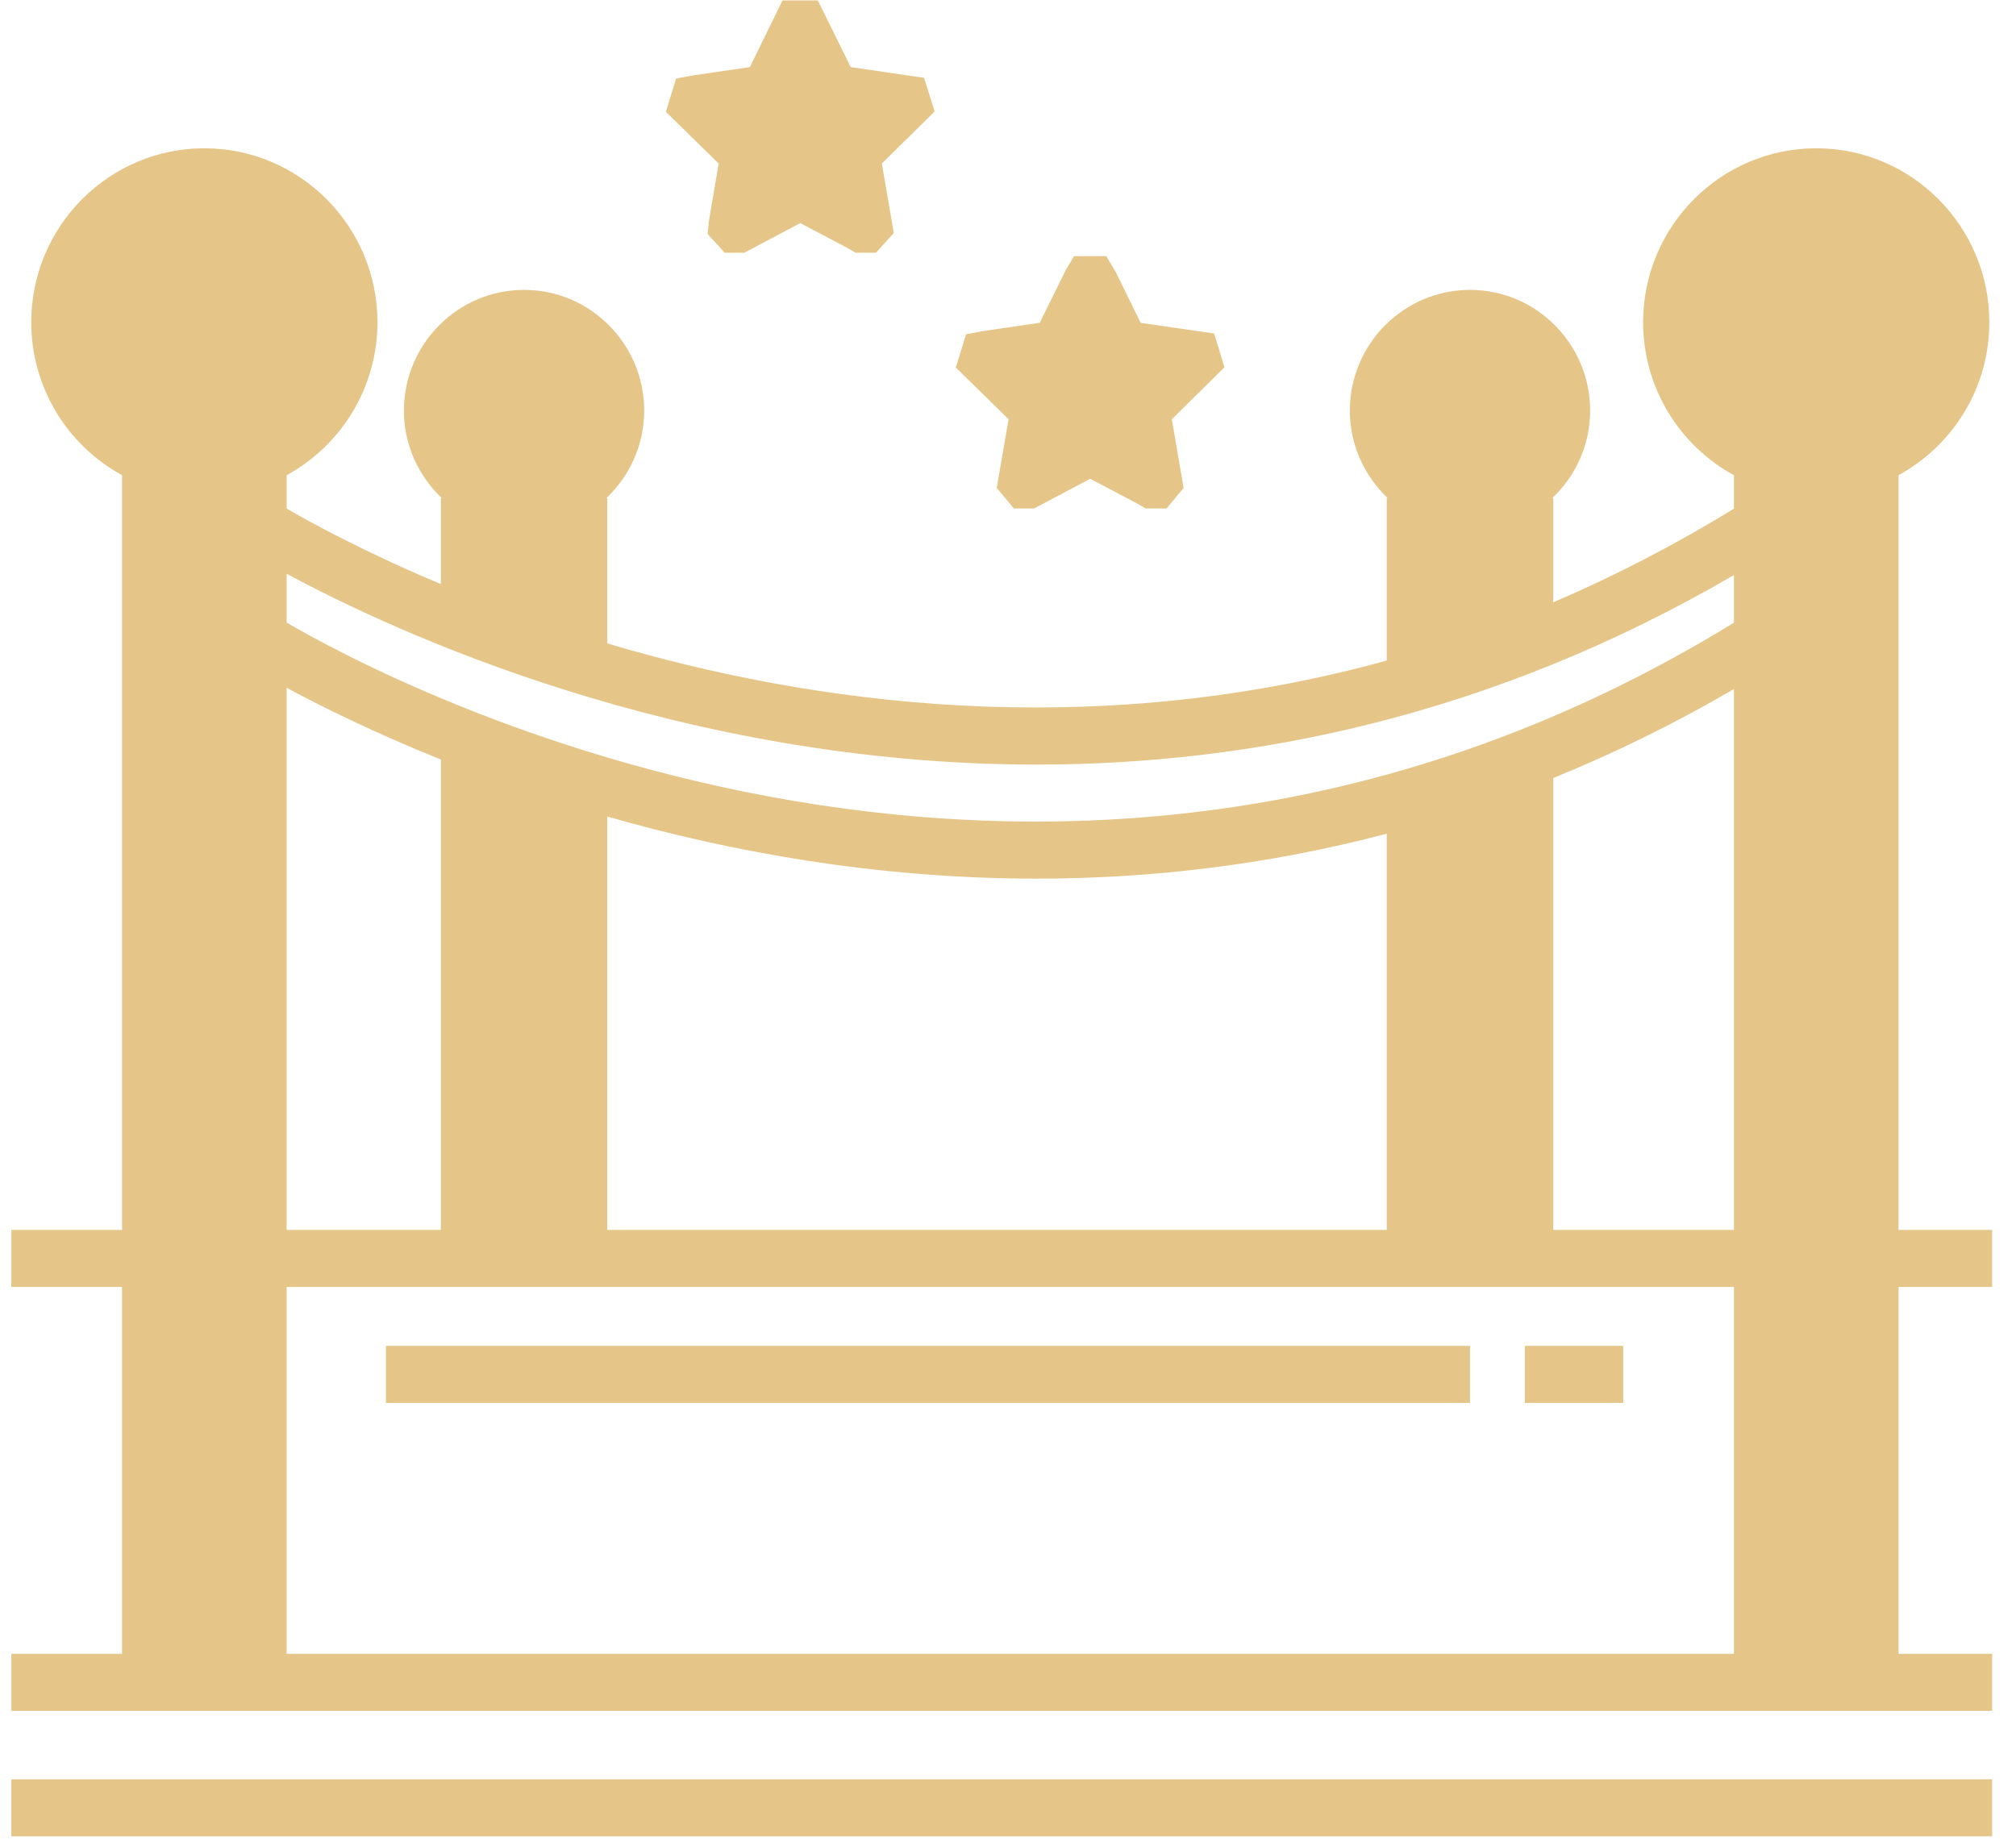<?xml version="1.0" encoding="UTF-8"?>
<svg width="48px" height="44px" viewBox="0 0 48 44" version="1.1" xmlns="http://www.w3.org/2000/svg" xmlns:xlink="http://www.w3.org/1999/xlink">
    <!-- Generator: Sketch 49.1 (51147) - http://www.bohemiancoding.com/sketch -->
    <title>noun_Red Carpet_1651105</title>
    <desc>Created with Sketch.</desc>
    <defs></defs>
    <g id="Page-1" stroke="none" stroke-width="1" fill="none" fill-rule="evenodd">
        <g id="Exclusividade" transform="translate(-921, -382)" fill="#E5C688" fill-rule="nonzero">
            <g id="noun_Red-Carpet_1651105" transform="translate(921, 382)">
                <g id="Group">
                    <path d="M47.432,30.646 L47.432,29.288 L45.203,29.288 L45.203,11.316 C46.489,10.614 47.365,9.245 47.365,7.673 C47.365,5.389 45.516,3.531 43.243,3.531 C40.971,3.531 39.122,5.389 39.122,7.673 C39.122,9.244 39.997,10.614 41.284,11.316 L41.284,12.112 C39.845,12.996 38.408,13.733 36.982,14.342 L36.982,11.86 L36.961,11.86 C37.512,11.336 37.861,10.599 37.861,9.778 C37.861,8.193 36.577,6.903 35,6.903 C33.423,6.903 32.139,8.193 32.139,9.778 C32.139,10.599 32.489,11.336 33.039,11.86 L33.018,11.86 L33.018,15.73 C25.894,17.692 19.293,16.757 14.459,15.322 L14.459,11.86 L14.438,11.86 C14.99,11.336 15.338,10.599 15.338,9.778 C15.338,8.193 14.055,6.903 12.478,6.903 C10.901,6.903 9.617,8.193 9.617,9.778 C9.617,10.599 9.966,11.336 10.517,11.86 L10.496,11.86 L10.496,13.908 C8.658,13.138 7.379,12.433 6.825,12.109 L6.825,11.316 C8.111,10.614 8.987,9.245 8.987,7.673 C8.987,5.389 7.138,3.531 4.865,3.531 C2.592,3.531 0.744,5.389 0.744,7.673 C0.744,9.244 1.619,10.614 2.906,11.316 L2.906,29.288 L0.27,29.288 L0.27,30.646 L2.905,30.646 L2.905,39.383 L0.27,39.383 L0.27,40.741 L47.432,40.741 L47.432,39.383 L45.203,39.383 L45.203,30.646 L47.432,30.646 Z M6.824,16.378 C7.631,16.813 8.883,17.438 10.496,18.086 L10.496,29.288 L6.824,29.288 L6.824,16.378 Z M14.459,19.445 C17.366,20.277 20.85,20.923 24.683,20.923 C27.323,20.923 30.128,20.614 33.018,19.853 L33.018,29.288 L14.459,29.288 L14.459,19.445 Z M36.982,18.527 C38.407,17.948 39.844,17.249 41.284,16.409 L41.284,29.288 L36.982,29.288 L36.982,18.527 Z M24.683,18.207 C29.789,18.207 35.51,17.06 41.284,13.694 L41.284,14.828 C25.134,24.748 9.22,16.225 6.824,14.825 L6.824,13.662 C9.333,15.016 16.149,18.207 24.683,18.207 Z M6.824,39.383 L6.824,30.646 L41.284,30.646 L41.284,39.383 L6.824,39.383 Z" id="Shape"></path>
                    <polygon id="Shape" points="22.002 1.853 20.256 1.598 19.472 0.01 18.631 0.011 17.853 1.598 16.503 1.795 16.098 1.87 15.854 2.663 17.111 3.894 16.877 5.274 16.85 5.575 17.254 6.018 17.721 6.018 19.054 5.313 20.206 5.92 20.369 6.018 20.856 6.018 21.281 5.548 20.996 3.895 22.254 2.654"></polygon>
                    <polygon id="Shape" points="28.909 7.942 27.159 7.688 26.566 6.479 26.34 6.099 25.572 6.1 25.375 6.431 24.756 7.686 23.406 7.884 23.002 7.959 22.757 8.752 24.014 9.983 23.732 11.618 24.138 12.107 24.624 12.107 25.957 11.401 27.11 12.009 27.272 12.107 27.777 12.107 28.181 11.619 27.901 9.983 29.154 8.746"></polygon>
                    <rect id="Rectangle-path" x="9.189" y="32.049" width="25.811" height="1.358"></rect>
                    <rect id="Rectangle-path" x="36.306" y="32.049" width="2.342" height="1.358"></rect>
                    <rect id="Rectangle-path" x="0.27" y="42.37" width="47.162" height="1.358"></rect>
                </g>
            </g>
        </g>
    </g>
</svg>